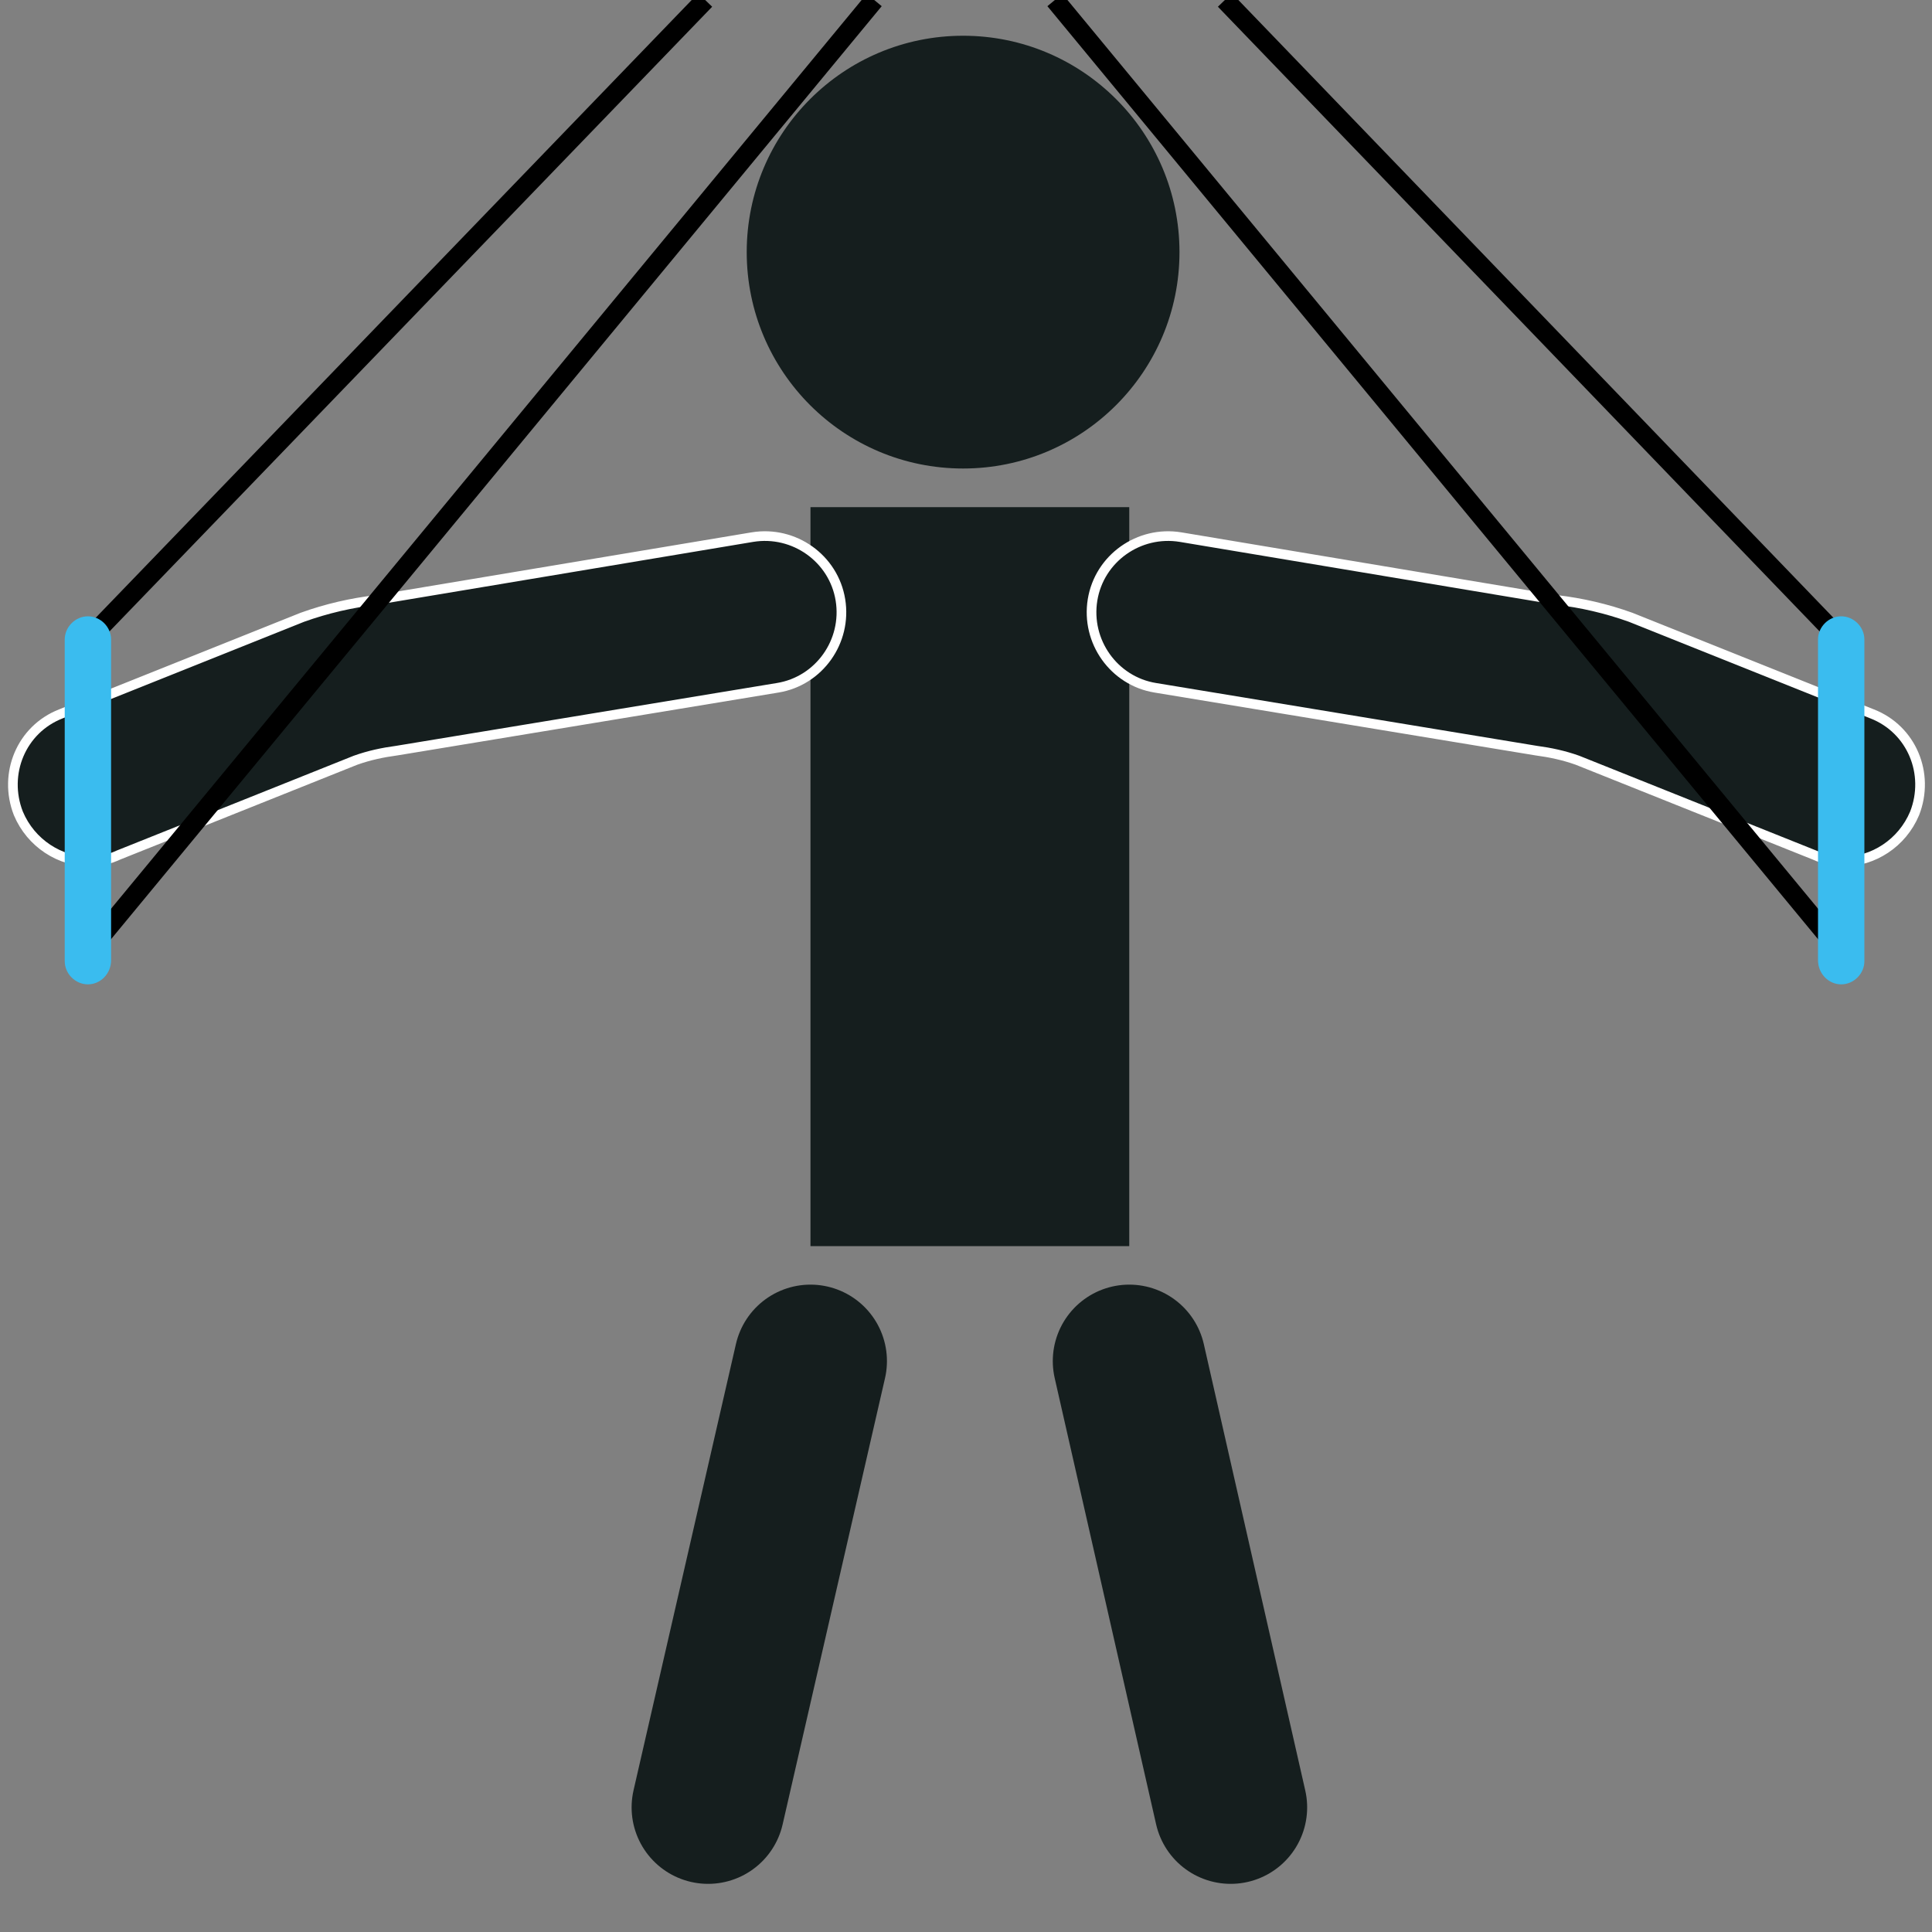 <?xml version="1.0" encoding="utf-8"?>
<!-- Generator: Adobe Illustrator 22.0.1, SVG Export Plug-In . SVG Version: 6.00 Build 0)  -->
<svg version="1.1" xmlns="http://www.w3.org/2000/svg" xmlns:xlink="http://www.w3.org/1999/xlink" x="0px" y="0px"
	 viewBox="0 0 200 200" style="enable-background:new 0 0 200 200;" xml:space="preserve">
<rect x="0" y="0" width="200" height="200" fill="#808080" stroke="none"/>
<style type="text/css">
	.st0{fill:#151E1E;}
	.st1{fill:none;stroke:#151E1E;stroke-width:15.832;stroke-linecap:round;stroke-miterlimit:10;}
	.st2{fill:none;stroke:#000000;stroke-width:11.874;stroke-linecap:round;stroke-miterlimit:10;}
	.st3{fill:none;stroke:#3ABCEF;stroke-width:15.832;stroke-linecap:round;stroke-miterlimit:10;}
	.st4{fill:none;stroke:#151E1E;stroke-width:14.306;stroke-linecap:round;stroke-miterlimit:10;}
	.st5{fill:none;stroke:#151E1E;stroke-width:15.832;stroke-linecap:round;stroke-linejoin:round;stroke-miterlimit:10;}
	.st6{fill:none;stroke:#000000;stroke-width:6.036;stroke-linecap:round;stroke-miterlimit:10;}
	.st7{fill:#3ABCEF;}
	.st8{fill:none;stroke:#151E1E;stroke-width:14.48;stroke-linecap:round;stroke-miterlimit:10;}
	.st9{fill:#FFFFFF;stroke:#151E1E;stroke-width:0.299;stroke-linecap:round;stroke-miterlimit:10;}
	.st10{fill:none;stroke:#151E1E;stroke-width:14.48;stroke-linecap:round;stroke-miterlimit:10;}
	.st11{fill:#3EBCED;}
	.st12{fill:#151E1E;stroke:#FFFFFF;stroke-miterlimit:10;}
	.st13{fill:none;stroke:#151E1E;stroke-width:13.534;stroke-linecap:round;stroke-miterlimit:10;}
	.st14{fill:none;stroke:#151E1E;stroke-width:15.832;stroke-linecap:round;stroke-miterlimit:10;}
	.st15{fill:none;}
	.st16{fill:#151E1D;}
	.st17{fill:none;stroke:#151E1E;stroke-linecap:round;stroke-linejoin:round;stroke-miterlimit:10;}
	.st18{fill:none;stroke:#000000;stroke-width:15.832;stroke-linecap:round;stroke-miterlimit:10;}
	.st19{fill:none;stroke:#151E1E;stroke-width:13.929;stroke-linecap:round;stroke-miterlimit:10;}
	.st20{fill:#3EBCED;stroke:#3ABCEF;stroke-width:15.832;stroke-linecap:round;stroke-miterlimit:10;}
	.st21{fill:#151E1E;stroke:#FFFFFF;stroke-width:0.787;stroke-miterlimit:10;}
	.st22{fill:none;stroke:#151E1E;stroke-width:13.136;stroke-linecap:round;stroke-miterlimit:10;}
	.st23{fill:none;stroke:#000000;stroke-width:2.008;stroke-miterlimit:10;}
	.st24{fill:none;stroke:#000000;stroke-miterlimit:10;}
	.st25{fill:#151E1E;stroke:#FFFFFF;stroke-width:0.961;stroke-miterlimit:10;}
	.st26{fill:#3EBCED;stroke:#3ABCEF;stroke-width:12.096;stroke-linecap:round;stroke-miterlimit:10;}
	.st27{fill:#3ABCEF;stroke:#FFFFFF;stroke-miterlimit:10;}
	.st28{display:none;}
</style>
<g id="Layer_1">
	<g id="Cable_Flyes">
		<rect x="83.9" y="52.5" class="st0" width="33" height="76.5"/>
		<circle class="st0" cx="99.7" cy="26.1" r="22.4"/>
		<g>
			<path class="st12" d="M9.3,89.2c-3.1,0-6.1-1.9-7.4-5c-1.6-4.1,0.3-8.7,4.4-10.3l25-10c2.5-0.9,5.1-1.5,7.7-1.8l38.9-6.5
				c4.3-0.7,8.4,2.2,9.1,6.5s-2.2,8.4-6.5,9.1l-39.4,6.5c-1.5,0.2-2.9,0.5-4.3,1l-24.5,9.8C11.2,89,10.3,89.2,9.3,89.2z"/>
		</g>
		<g>
			<path class="st12" d="M190.8,89.2c3.1,0,6.1-1.9,7.4-5c1.6-4.1-0.3-8.7-4.4-10.3l-25-10c-2.5-0.9-5.1-1.5-7.7-1.8l-38.9-6.5
				c-4.3-0.7-8.4,2.2-9.1,6.5s2.2,8.4,6.5,9.1l39.4,6.5c1.5,0.2,2.9,0.5,4.3,1l24.5,9.8C188.9,89,189.9,89.2,190.8,89.2z"/>
		</g>
		<line class="st1" x1="83.9" y1="140.9" x2="73.3" y2="187.1"/>
		<line class="st1" x1="116.9" y1="140.9" x2="127.4" y2="187.1"/>
		<g>
			<line class="st23" x1="9.8" y1="97.7" x2="90.5" y2="0"/>
			<line class="st23" x1="10" y1="65.3" x2="73" y2="0"/>
			<path class="st7" d="M9.1,101.9L9.1,101.9c-1.3,0-2.4-1.1-2.4-2.4V66.2c0-1.3,1.1-2.4,2.4-2.4h0c1.3,0,2.4,1.1,2.4,2.4v33.2
				C11.5,100.8,10.4,101.9,9.1,101.9z"/>
		</g>
		<line class="st23" x1="189.9" y1="97.7" x2="109.2" y2="0"/>
		<line class="st23" x1="189.7" y1="65.3" x2="126.8" y2="0"/>
		<path class="st7" d="M190.6,101.9L190.6,101.9c1.3,0,2.4-1.1,2.4-2.4V66.2c0-1.3-1.1-2.4-2.4-2.4l0,0c-1.3,0-2.4,1.1-2.4,2.4v33.2
			C188.2,100.8,189.3,101.9,190.6,101.9z"/>
	</g>
</g>
<g id="Guides" class="st28">
</g>
</svg>

